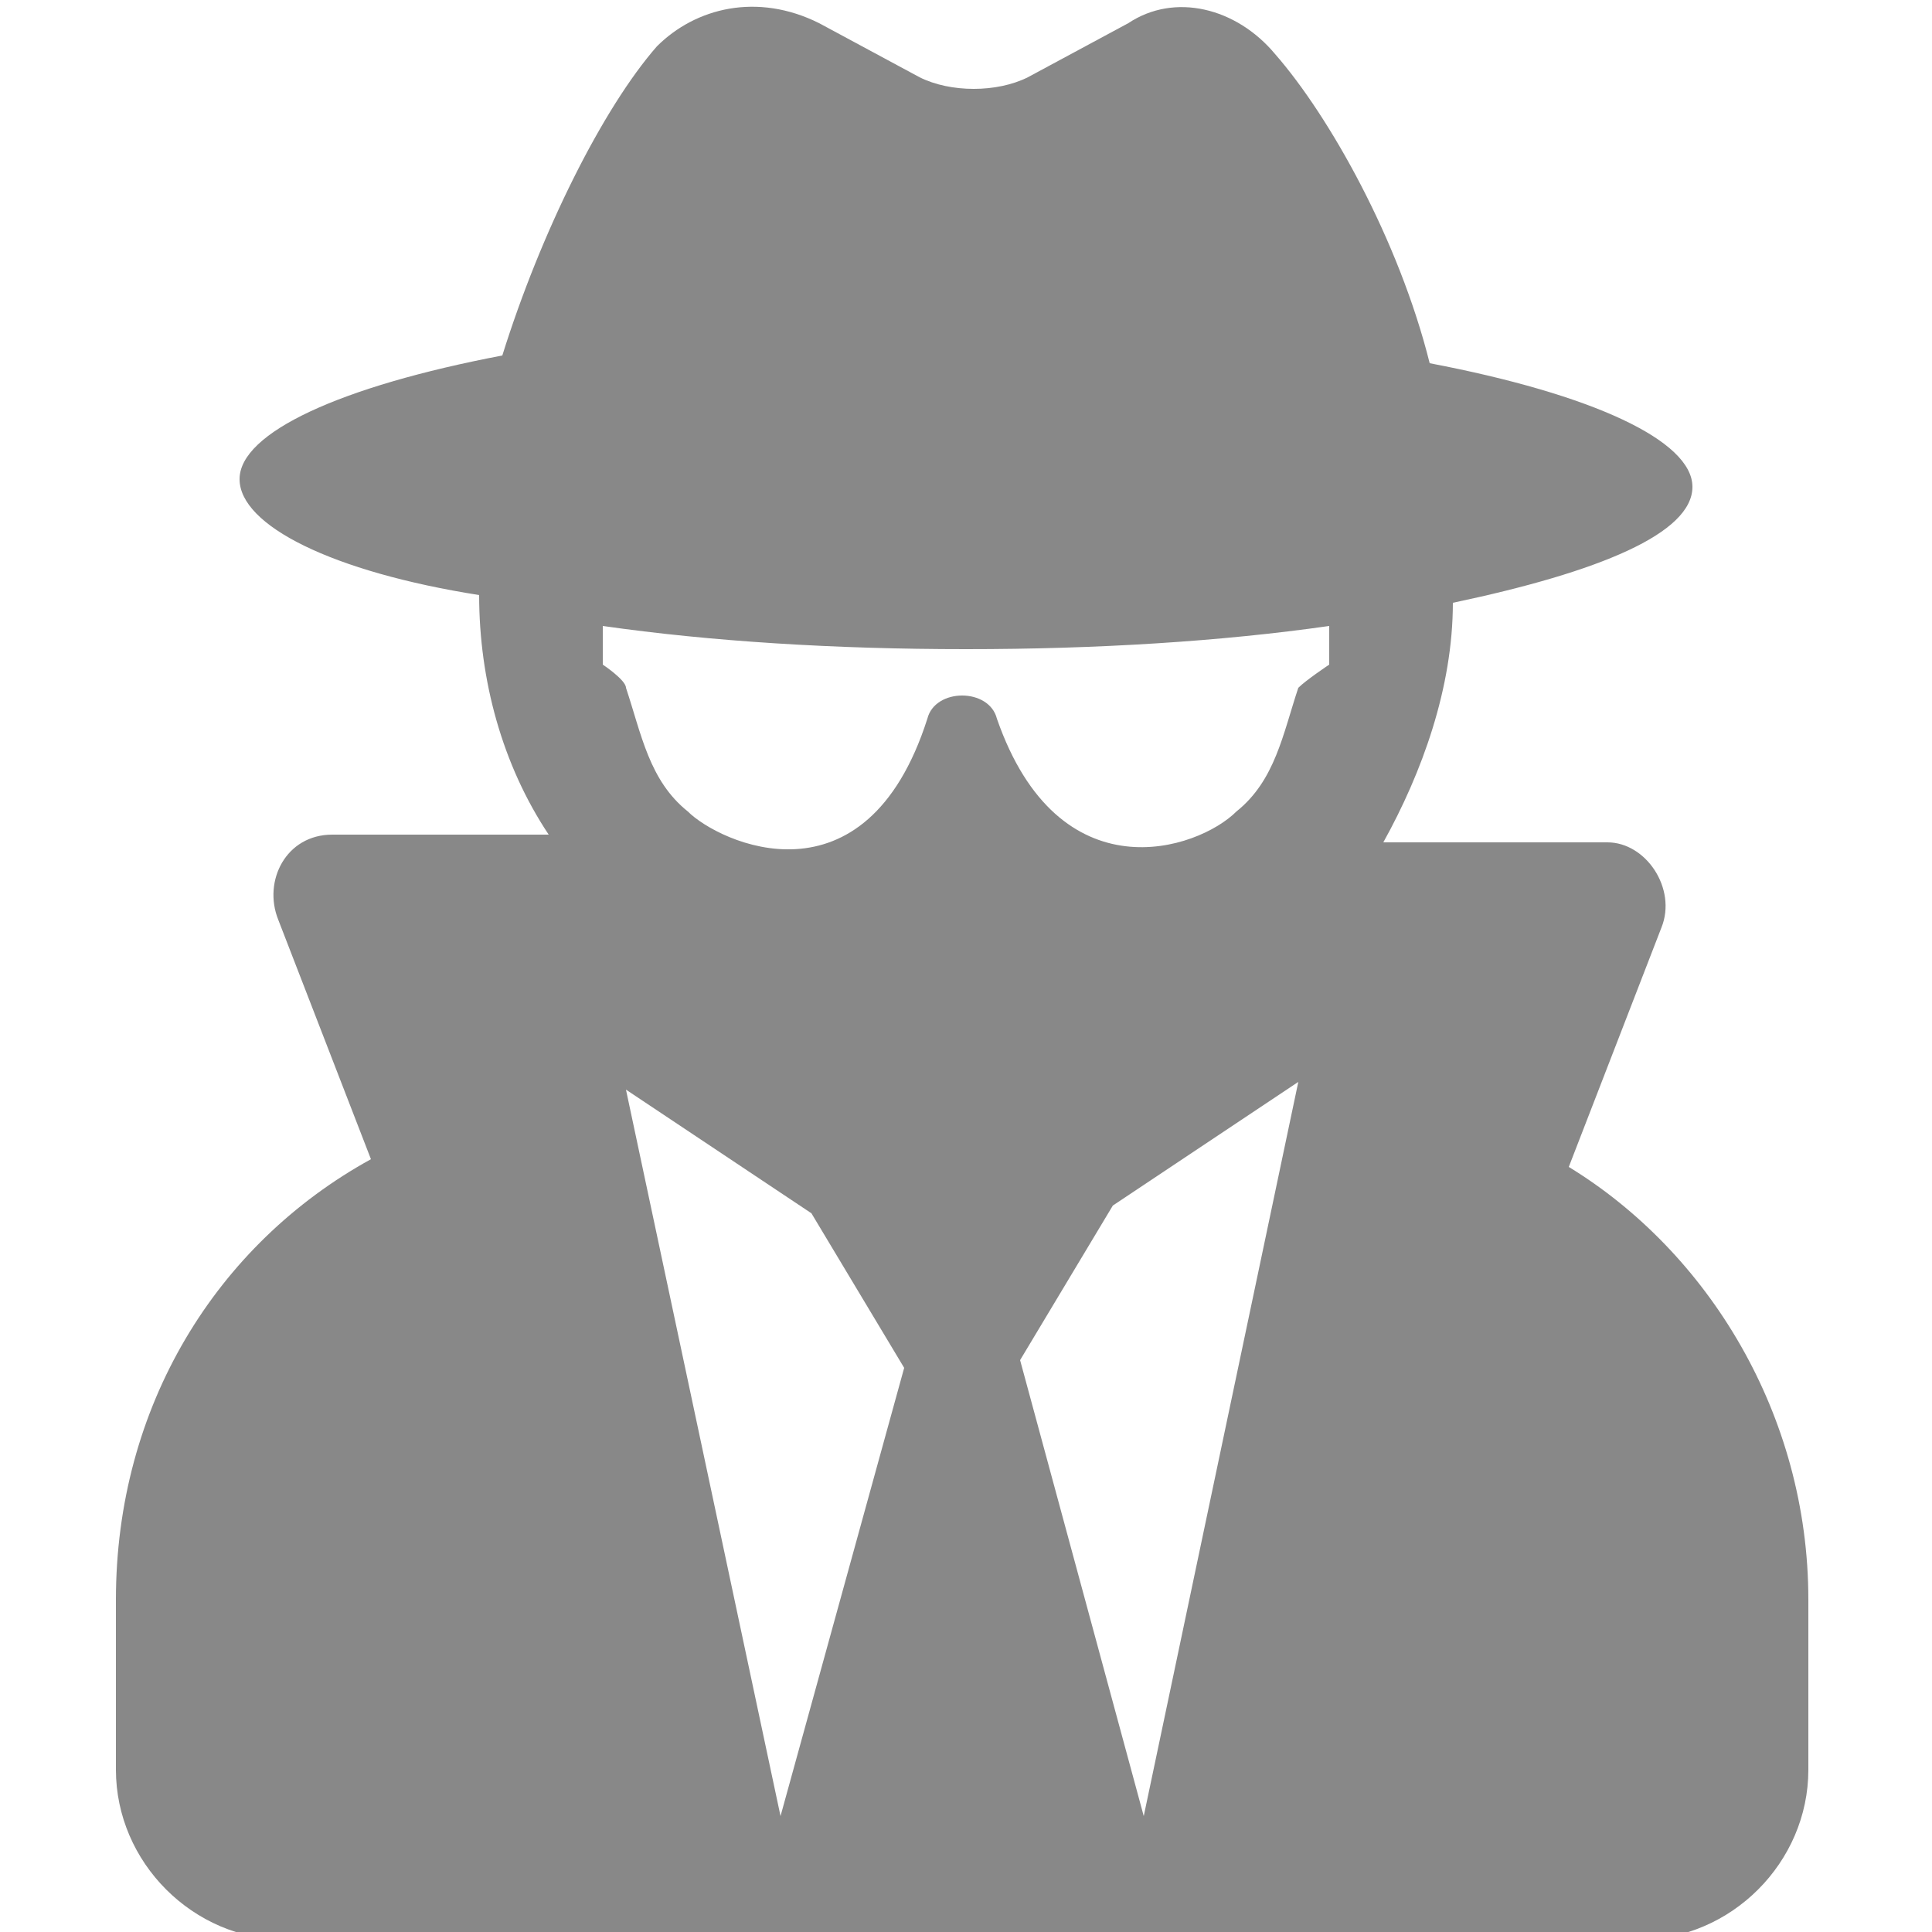 <?xml version="1.0" encoding="utf-8"?>
<!-- Generator: Adobe Illustrator 22.0.0, SVG Export Plug-In . SVG Version: 6.00 Build 0)  -->
<svg version="1.1" id="圖層_1" xmlns="http://www.w3.org/2000/svg" xmlns:xlink="http://www.w3.org/1999/xlink" x="0px" y="0px"
	 viewBox="0 0 25 25" style="enable-background:new 0 0 25 25;" xml:space="preserve">
<style type="text/css">
	.st0{fill:#888888;}
</style>
<path class="st0" d="M20.3,15.1l1.2-3.1c0.2-0.5-0.2-1.1-0.7-1.1h-2.9c0.5-0.9,0.9-2,0.9-3.1v0c1.9-0.4,3.1-0.9,3.1-1.5
	c0-0.6-1.3-1.2-3.4-1.6c-0.4-1.6-1.3-3.2-2-4c-0.5-0.6-1.3-0.8-1.9-0.4l-1.3,0.7c-0.4,0.2-1,0.2-1.4,0l-1.3-0.7
	C9.8-0.1,9,0.1,8.5,0.6c-0.7,0.8-1.5,2.4-2,4c-2.1,0.4-3.4,1-3.4,1.6c0,0.6,1.2,1.2,3.1,1.5v0c0,1.1,0.3,2.2,0.9,3.1H4.3
	c-0.6,0-0.9,0.6-0.7,1.1L4.8,15c-2,1.1-3.3,3.2-3.3,5.7v2.2c0,1.2,1,2.2,2.2,2.2h17.5c1.2,0,2.2-1,2.2-2.2v-2.2
	C23.4,18.3,22.1,16.2,20.3,15.1L20.3,15.1z M10.1,23.5l-2-9.4l2.4,1.6l1.2,2L10.1,23.5z M14.8,23.5l-1.6-5.9l1.2-2l2.4-1.6
	L14.8,23.5z M16.8,8.9c-0.2,0.6-0.3,1.2-0.8,1.6c-0.5,0.5-2.3,1.1-3.1-1.2c-0.1-0.4-0.8-0.4-0.9,0c-0.8,2.5-2.7,1.6-3.1,1.2
	c-0.5-0.4-0.6-1-0.8-1.6c0-0.1-0.3-0.3-0.3-0.3V8.1c1.4,0.2,3,0.3,4.7,0.3s3.3-0.1,4.7-0.3v0.5C17.2,8.6,16.9,8.8,16.8,8.9z"/>
</svg>

